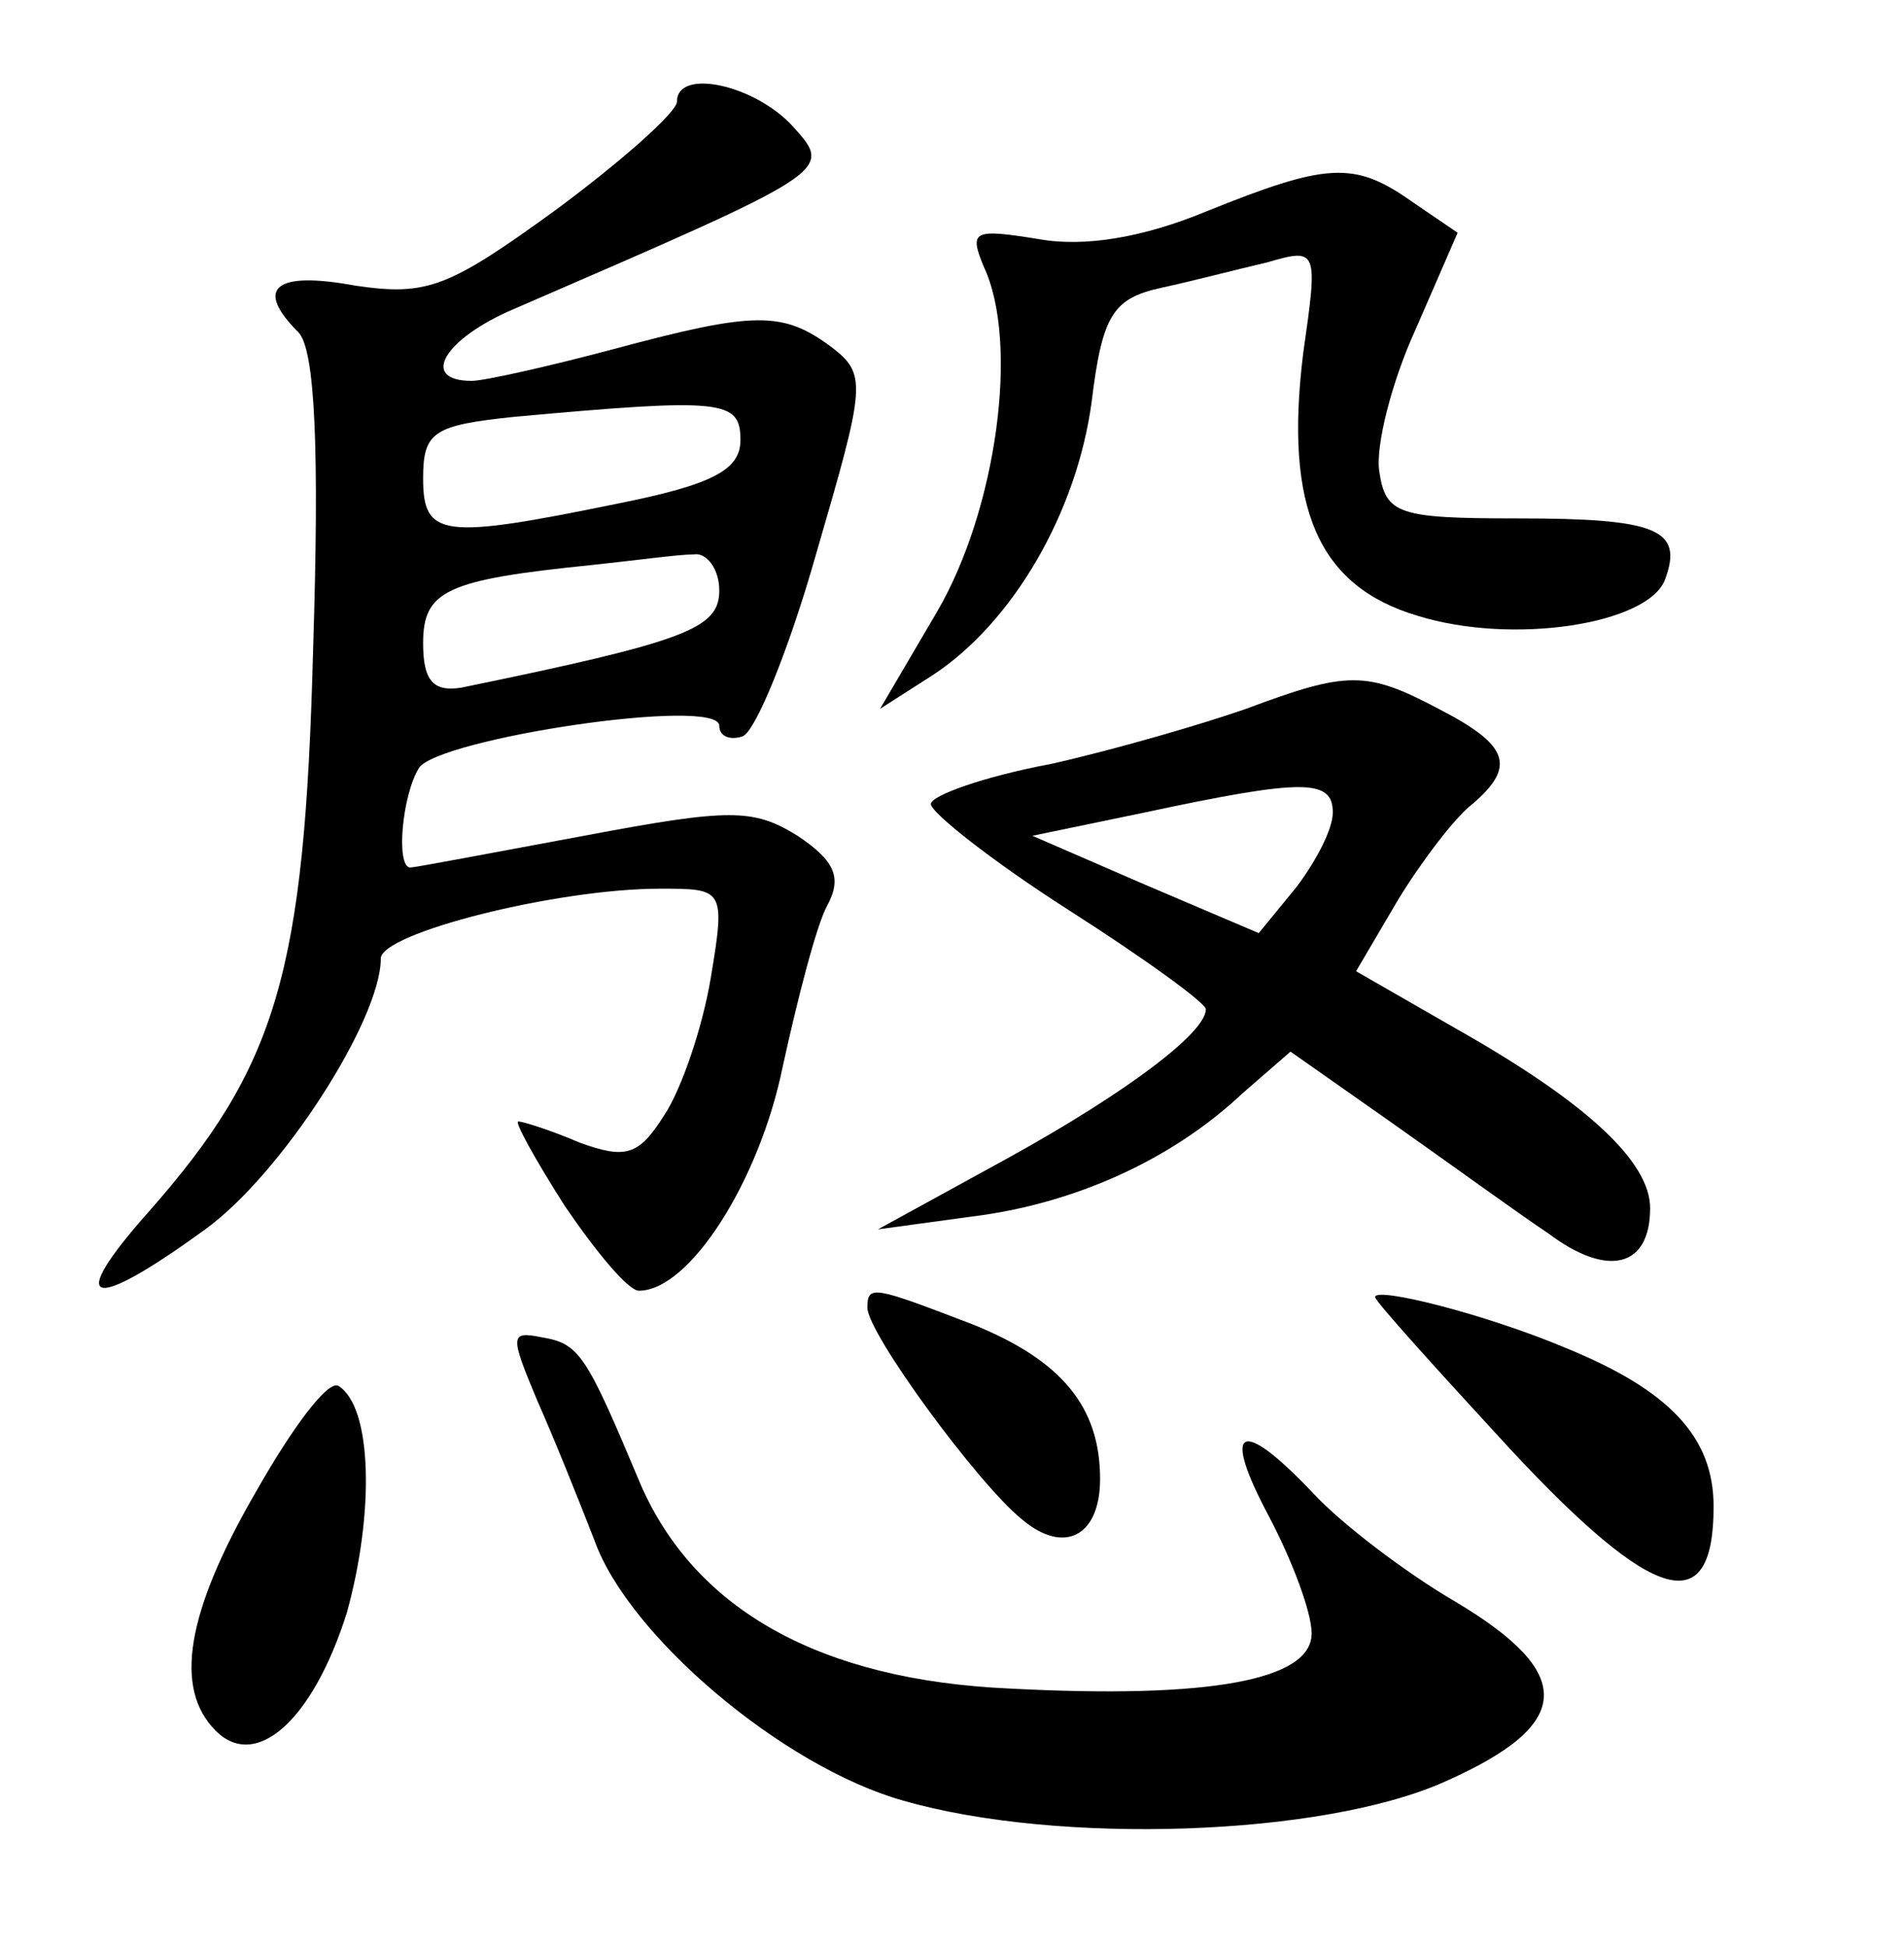 <?xml version="1.0" standalone="no"?>
<!DOCTYPE svg PUBLIC "-//W3C//DTD SVG 20010904//EN"
 "http://www.w3.org/TR/2001/REC-SVG-20010904/DTD/svg10.dtd">
<svg version="1.0" xmlns="http://www.w3.org/2000/svg"
 width="90pt" height="92pt" viewBox="0 0 90 92"
 preserveAspectRatio="xMidYMid meet">
<g transform="translate(0,92) scale(0.1,-0.1)"
fill="#000000" stroke="none">
<path d="M320 872 c0 -5 -26 -28 -57 -51 -51 -37 -61 -41 -95 -36 -38 7 -48
-1 -27 -22 8 -8 10 -56 7 -150 -4 -153 -17 -197 -78 -266 -39 -44 -28 -48 27
-8 36 26 83 99 83 128 0 12 83 33 132 33 30 0 31 0 24 -42 -4 -24 -14 -53 -22
-65 -12 -19 -18 -21 -40 -13 -14 6 -27 10 -29 10 -2 0 8 -18 22 -40 15 -22 30
-40 35 -40 24 0 57 52 68 106 7 32 16 67 21 76 7 13 4 21 -14 33 -21 13 -32
13 -101 0 -43 -8 -80 -15 -82 -15 -7 0 -4 34 4 47 9 14 142 34 142 20 0 -5 5
-7 11 -5 6 2 22 41 35 87 23 79 24 84 7 97 -23 17 -36 17 -103 -1 -30 -8 -61
-15 -67 -15 -25 0 -13 20 20 34 150 65 151 65 132 86 -18 20 -55 28 -55 12z
m30 -160 c0 -14 -13 -21 -58 -30 -83 -17 -92 -16 -92 12 0 22 5 25 43 29 99 9
107 8 107 -11z m-10 -71 c0 -18 -15 -24 -122 -46 -13 -2 -18 3 -18 21 0 25 11
30 80 37 19 2 41 5 48 5 6 1 12 -7 12 -17z"/>
<path d="M570 820 c-29 -12 -57 -17 -79 -13 -31 5 -33 4 -26 -13 17 -36 6
-115 -22 -163 l-27 -46 25 16 c38 25 68 77 75 129 5 41 10 49 33 54 14 3 37 9
50 12 24 7 24 6 17 -43 -9 -73 7 -110 54 -124 45 -14 109 -4 117 17 9 24 -4
29 -70 29 -56 0 -62 2 -65 22 -2 12 6 43 17 67 l20 46 -22 15 c-27 19 -40 18
-97 -5z"/>
<path d="M589 585 c-20 -7 -61 -19 -92 -26 -32 -6 -57 -15 -57 -19 0 -4 29
-27 65 -50 36 -23 65 -44 65 -47 0 -11 -37 -39 -93 -70 l-62 -34 44 6 c49 6
95 27 128 58 l23 20 47 -33 c27 -19 60 -43 75 -53 28 -21 48 -16 48 12 0 22
-30 50 -92 85 l-47 27 20 34 c11 18 27 39 35 45 21 18 17 28 -16 45 -34 18
-43 18 -91 0z m41 -49 c0 -8 -8 -23 -17 -35 l-18 -22 -54 23 -53 23 53 11 c75
16 89 16 89 0z"/>
<path d="M410 302 c0 -12 52 -83 73 -100 20 -17 37 -8 37 19 0 34 -18 56 -60
73 -47 18 -50 19 -50 8z"/>
<path d="M650 307 c0 -2 29 -34 64 -72 68 -73 96 -81 96 -27 0 33 -21 55 -70
75 -38 16 -90 29 -90 24z"/>
<path d="M254 258 c8 -18 20 -48 27 -66 16 -45 89 -107 146 -123 73 -21 198
-17 256 9 61 27 62 51 5 85 -24 14 -54 37 -67 51 -35 37 -44 32 -21 -11 11
-21 20 -45 20 -55 0 -22 -48 -31 -143 -26 -89 4 -148 37 -174 96 -26 62 -29
67 -47 70 -15 3 -15 1 -2 -30z"/>
<path d="M121 215 c-33 -57 -39 -93 -19 -113 19 -19 46 5 62 56 13 47 12 97
-4 107 -5 3 -22 -20 -39 -50z"/>
</g>
</svg>

